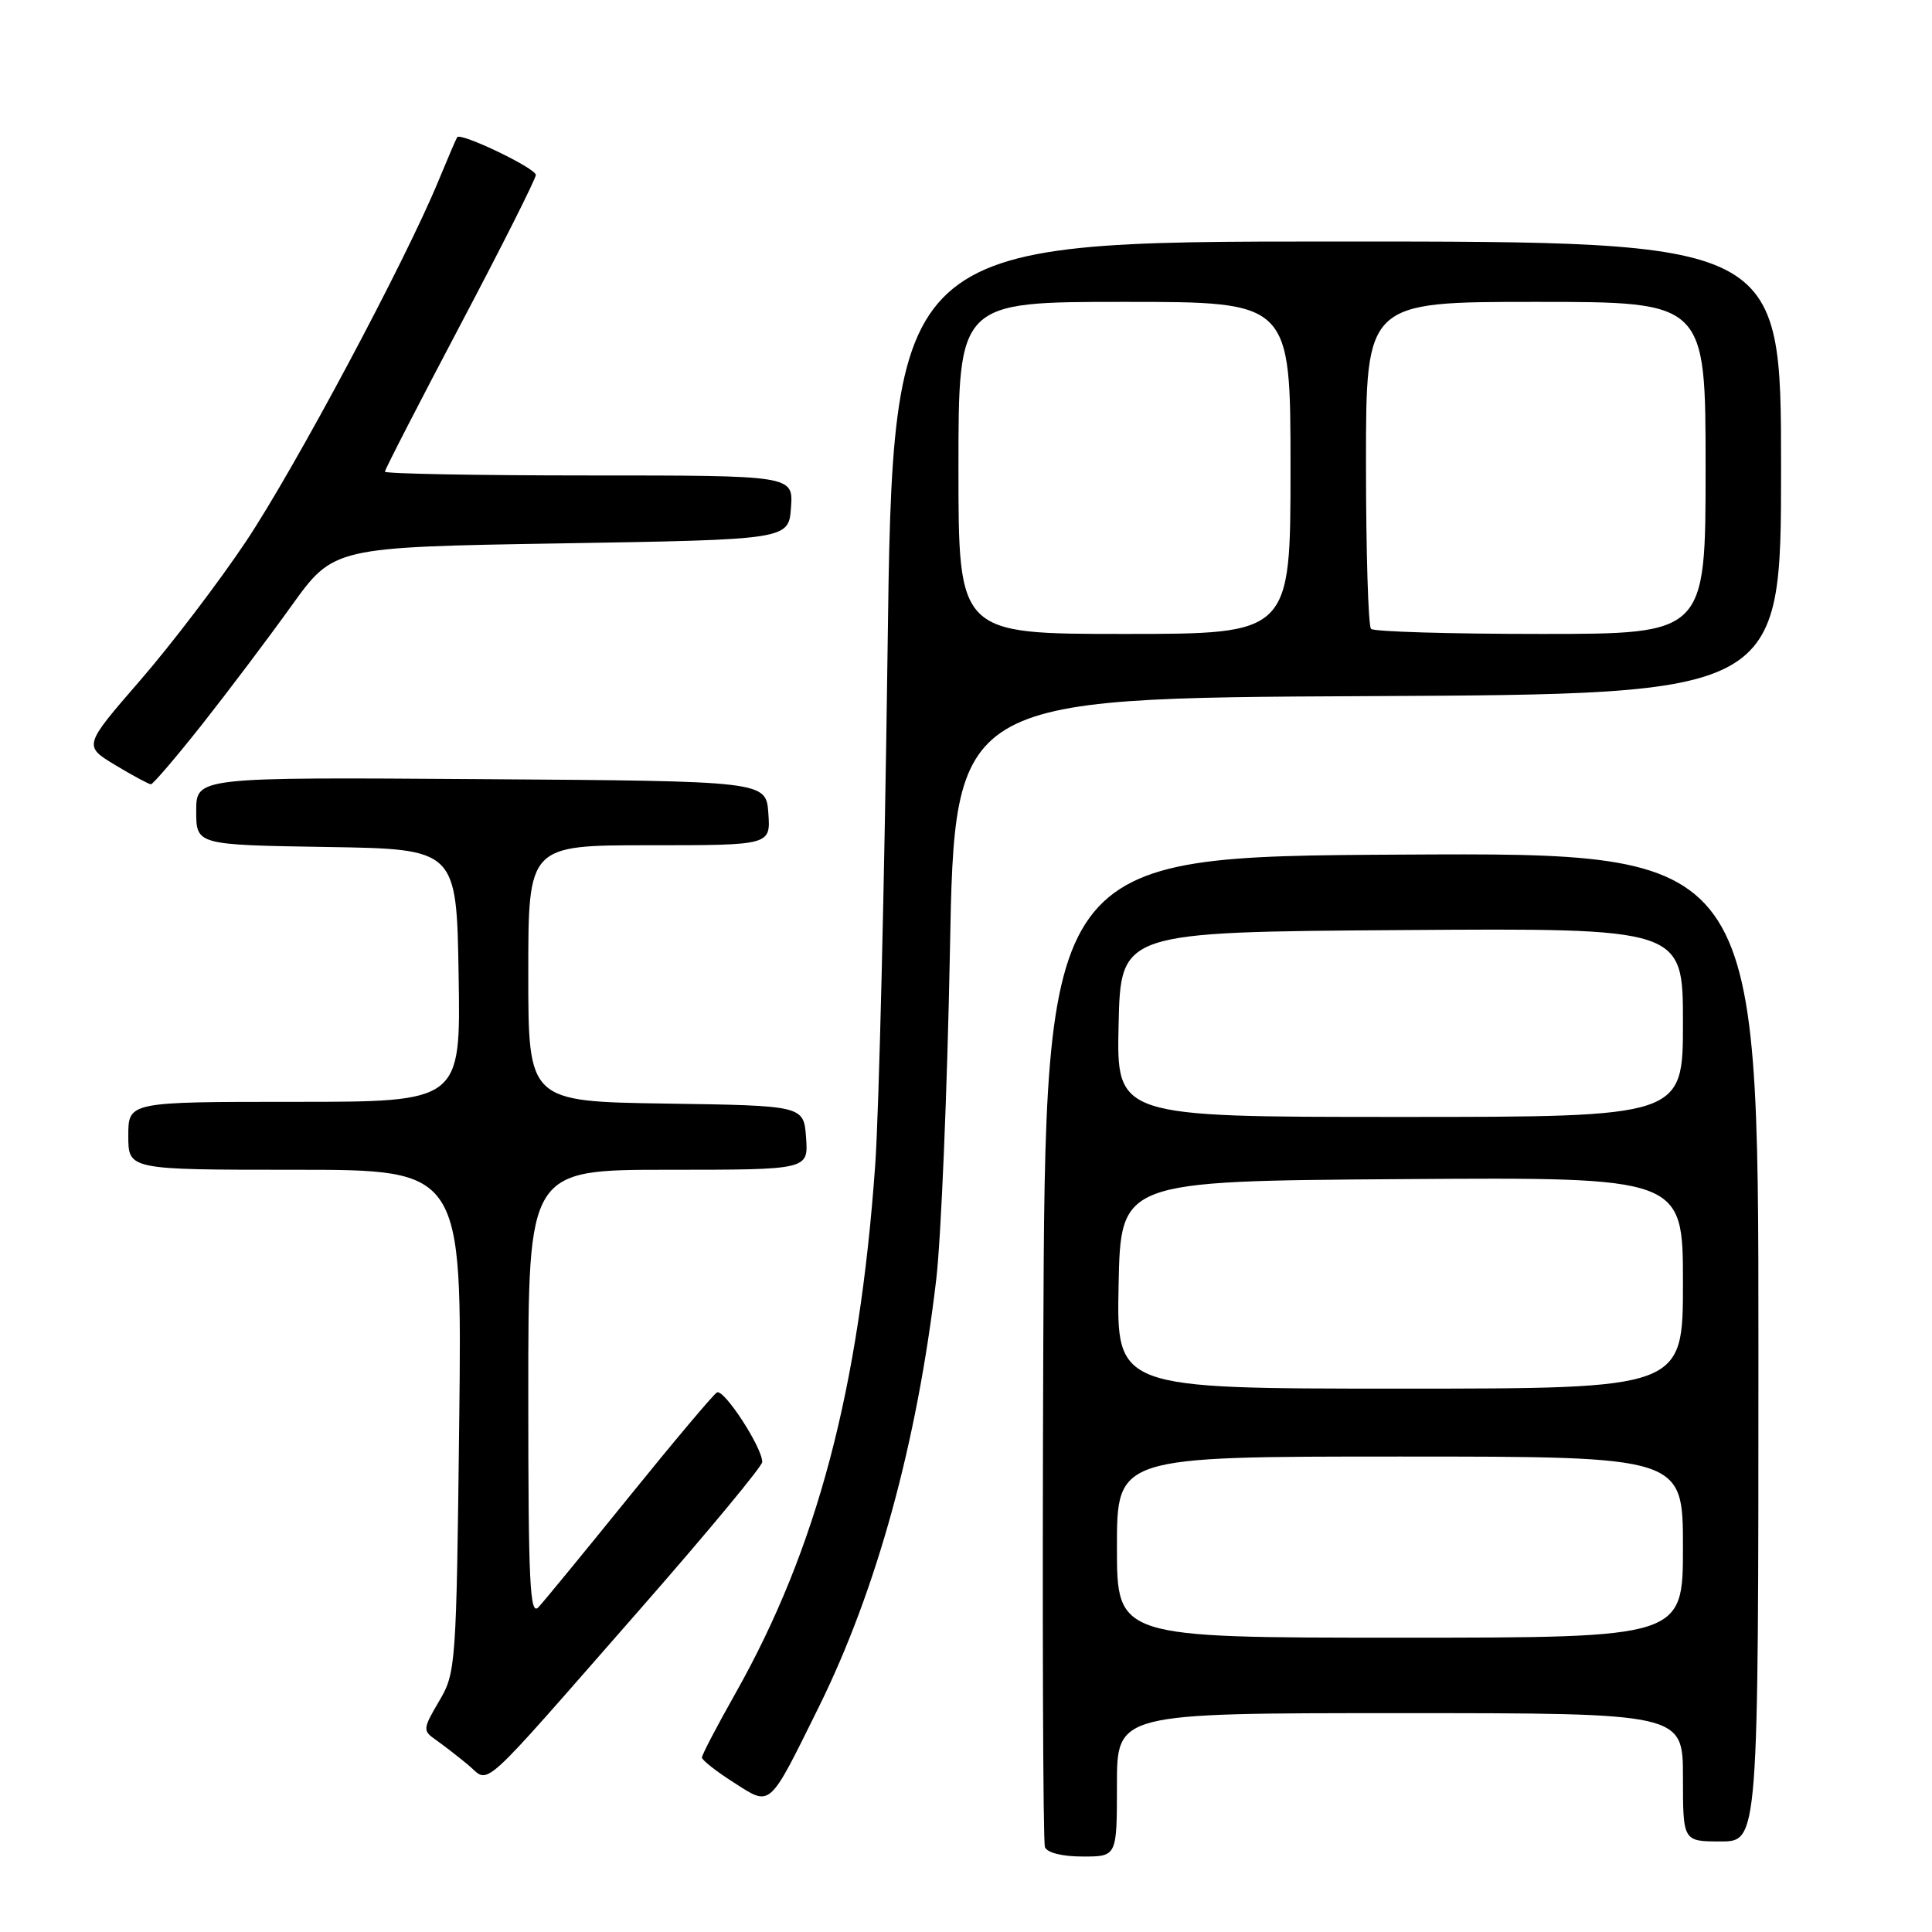 <?xml version="1.0" encoding="UTF-8" standalone="no"?>
<!DOCTYPE svg PUBLIC "-//W3C//DTD SVG 1.1//EN" "http://www.w3.org/Graphics/SVG/1.1/DTD/svg11.dtd" >
<svg xmlns="http://www.w3.org/2000/svg" xmlns:xlink="http://www.w3.org/1999/xlink" version="1.1" viewBox="0 0 256 256">
 <g >
 <path fill="currentColor"
d=" M 148.00 236.50 C 148.00 227.00 148.00 227.00 185.50 227.00 C 223.00 227.00 223.00 227.00 223.00 235.50 C 223.00 244.00 223.00 244.00 228.00 244.00 C 233.00 244.00 233.00 244.00 233.00 178.49 C 233.00 112.98 233.00 112.98 185.75 113.24 C 138.50 113.50 138.50 113.50 138.24 178.50 C 138.10 214.25 138.20 244.06 138.46 244.75 C 138.74 245.50 140.76 246.00 143.47 246.00 C 148.00 246.00 148.00 246.00 148.00 236.50 Z  M 108.49 226.20 C 116.17 210.65 121.50 191.27 124.06 169.50 C 124.70 164.00 125.52 144.43 125.87 126.00 C 126.50 92.50 126.50 92.50 181.25 92.24 C 236.00 91.98 236.00 91.98 236.00 61.99 C 236.00 32.00 236.00 32.00 177.16 32.00 C 118.31 32.00 118.31 32.00 117.60 86.75 C 117.20 116.86 116.47 147.29 115.97 154.36 C 113.86 184.06 108.26 205.21 97.45 224.38 C 95.00 228.72 93.00 232.54 93.01 232.88 C 93.01 233.22 94.90 234.71 97.21 236.18 C 102.21 239.38 101.78 239.76 108.49 226.20 Z  M 84.90 213.13 C 93.75 203.03 101.00 194.29 101.00 193.72 C 101.00 191.78 95.89 183.95 94.99 184.51 C 94.50 184.81 89.28 191.01 83.40 198.28 C 77.52 205.55 72.10 212.16 71.35 212.96 C 70.21 214.20 70.00 209.76 70.00 184.71 C 70.00 155.00 70.00 155.00 88.56 155.00 C 107.11 155.00 107.11 155.00 106.81 150.75 C 106.50 146.50 106.50 146.50 88.25 146.23 C 70.00 145.95 70.00 145.95 70.00 128.98 C 70.00 112.00 70.00 112.00 86.06 112.00 C 102.11 112.00 102.11 112.00 101.81 107.75 C 101.50 103.50 101.50 103.50 63.75 103.24 C 26.00 102.98 26.00 102.98 26.00 107.46 C 26.00 111.95 26.00 111.95 43.25 112.23 C 60.50 112.50 60.50 112.50 60.77 129.25 C 61.05 146.00 61.05 146.00 39.02 146.00 C 17.00 146.00 17.00 146.00 17.00 150.50 C 17.00 155.00 17.00 155.00 39.12 155.00 C 61.23 155.00 61.23 155.00 60.85 188.28 C 60.47 220.74 60.41 221.65 58.19 225.40 C 56.03 229.07 56.00 229.32 57.71 230.51 C 58.69 231.20 60.62 232.69 62.00 233.83 C 65.03 236.32 62.82 238.32 84.90 213.13 Z  M 26.77 96.00 C 30.22 91.63 35.55 84.56 38.62 80.28 C 44.21 72.50 44.21 72.50 74.35 72.00 C 104.50 71.50 104.50 71.50 104.81 67.25 C 105.11 63.00 105.11 63.00 78.06 63.00 C 63.18 63.00 51.00 62.77 51.00 62.50 C 51.00 62.22 55.50 53.47 61.00 43.05 C 66.50 32.63 71.00 23.69 71.00 23.18 C 71.00 22.29 61.05 17.52 60.58 18.18 C 60.45 18.36 59.33 20.98 58.08 24.00 C 53.68 34.68 39.02 62.13 32.59 71.75 C 29.01 77.11 22.70 85.40 18.57 90.16 C 11.05 98.83 11.05 98.83 15.28 101.38 C 17.60 102.78 19.73 103.92 20.00 103.92 C 20.27 103.92 23.32 100.36 26.77 96.00 Z  M 148.00 205.00 C 148.00 193.00 148.00 193.00 185.50 193.00 C 223.00 193.00 223.00 193.00 223.00 205.00 C 223.00 217.00 223.00 217.00 185.50 217.00 C 148.00 217.00 148.00 217.00 148.00 205.00 Z  M 148.22 170.25 C 148.50 156.50 148.50 156.50 185.75 156.24 C 223.00 155.98 223.00 155.98 223.00 169.99 C 223.00 184.00 223.00 184.00 185.47 184.00 C 147.94 184.00 147.94 184.00 148.22 170.25 Z  M 148.22 135.75 C 148.50 123.50 148.50 123.50 185.75 123.24 C 223.00 122.98 223.00 122.98 223.00 135.49 C 223.00 148.00 223.00 148.00 185.47 148.00 C 147.94 148.00 147.94 148.00 148.22 135.75 Z  M 127.00 62.00 C 127.00 40.00 127.00 40.00 149.00 40.00 C 171.00 40.00 171.00 40.00 171.00 62.00 C 171.00 84.00 171.00 84.00 149.00 84.00 C 127.00 84.00 127.00 84.00 127.00 62.00 Z  M 181.67 83.33 C 181.30 82.97 181.00 73.07 181.00 61.33 C 181.00 40.00 181.00 40.00 203.50 40.00 C 226.00 40.00 226.00 40.00 226.00 62.00 C 226.00 84.00 226.00 84.00 204.17 84.00 C 192.16 84.00 182.03 83.70 181.67 83.33 Z "/>
</g>
</svg>